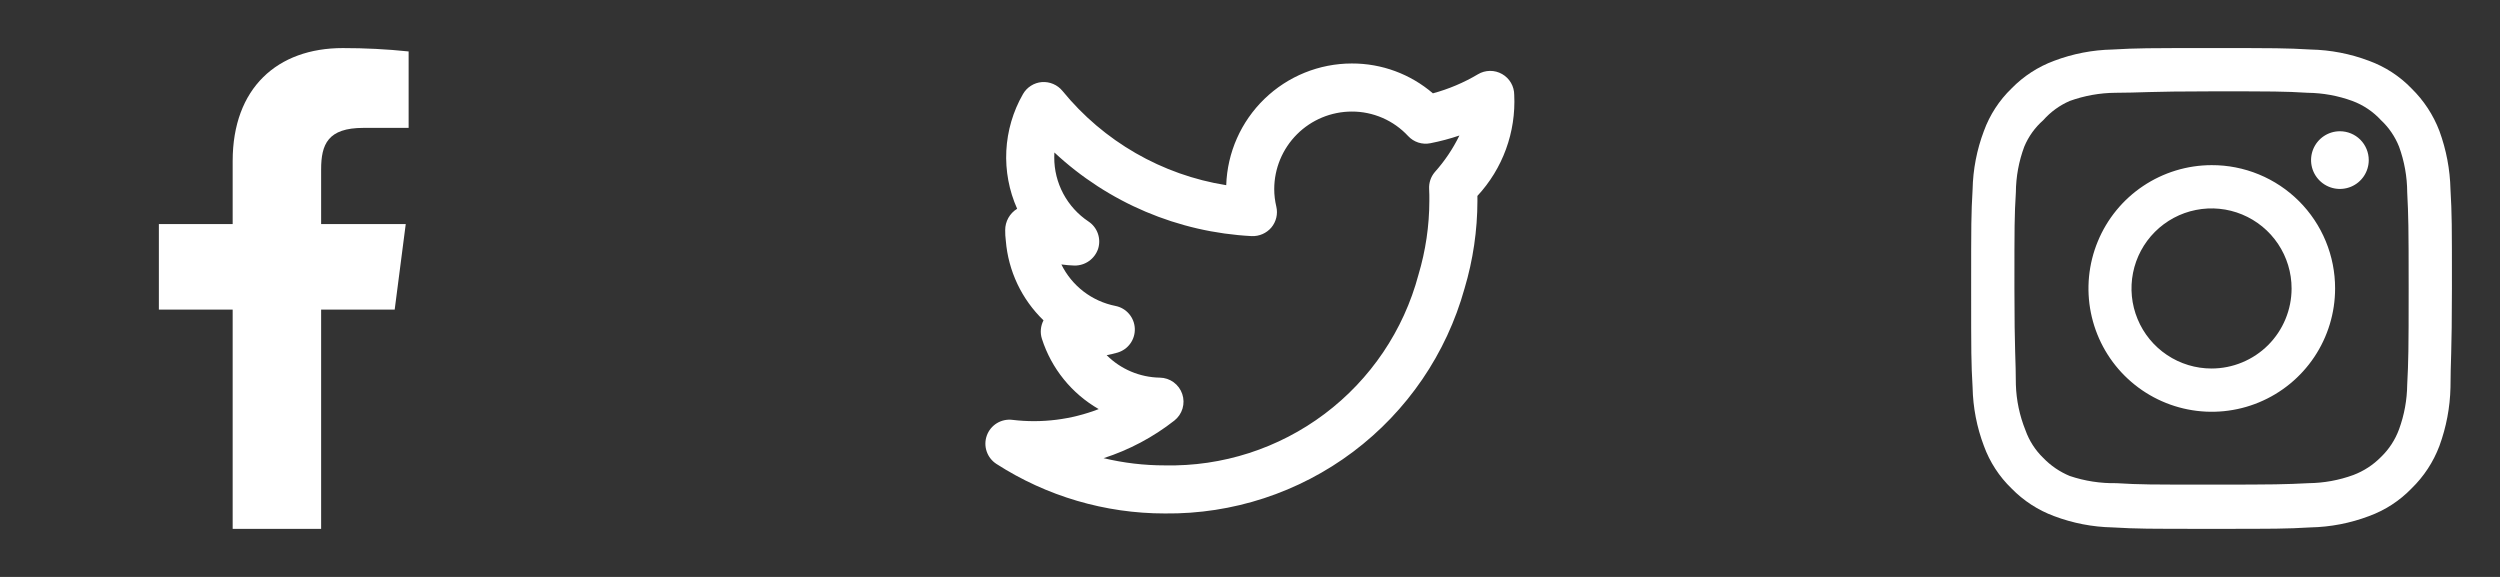 <svg width="104" height="24" viewBox="0 0 104 24" fill="none" xmlns="http://www.w3.org/2000/svg">
<rect x="0" y="0" width="104" height="24" fill="#333333" stroke="none"/>
<path d="M15.119 5.32H16.999V2.14C16.089 2.045 15.175 1.999 14.259 2C11.539 2 9.679 3.66 9.679 6.7V9.32H6.609V12.88H9.679V22H13.359V12.88H16.419L16.879 9.32H13.359V7.05C13.359 6 13.639 5.32 15.119 5.32Z" fill="white"/>
<path d="M62.992 3.949C62.992 3.773 62.946 3.599 62.857 3.446C62.768 3.294 62.641 3.167 62.487 3.08C62.334 2.993 62.16 2.947 61.983 2.949C61.806 2.951 61.633 2.999 61.482 3.09C60.896 3.438 60.266 3.705 59.609 3.883C58.67 3.077 57.472 2.636 56.235 2.641C54.877 2.642 53.574 3.171 52.599 4.116C51.624 5.061 51.055 6.347 51.011 7.704C48.335 7.277 45.91 5.881 44.197 3.78C44.094 3.655 43.963 3.557 43.813 3.493C43.664 3.429 43.502 3.403 43.34 3.415C43.178 3.428 43.022 3.481 42.886 3.568C42.749 3.655 42.635 3.774 42.555 3.915C42.142 4.635 41.906 5.442 41.863 6.27C41.821 7.099 41.975 7.926 42.313 8.684L42.311 8.686C42.159 8.779 42.034 8.91 41.947 9.065C41.861 9.221 41.815 9.396 41.816 9.574C41.814 9.721 41.823 9.868 41.842 10.014C41.944 11.272 42.502 12.45 43.41 13.326C43.349 13.444 43.311 13.572 43.3 13.704C43.288 13.836 43.303 13.969 43.344 14.096C43.74 15.33 44.582 16.372 45.706 17.018C44.565 17.459 43.332 17.613 42.116 17.466C41.892 17.438 41.664 17.487 41.47 17.605C41.277 17.723 41.129 17.904 41.052 18.117C40.975 18.33 40.972 18.563 41.045 18.778C41.117 18.992 41.261 19.176 41.451 19.299C43.541 20.645 45.975 21.361 48.461 21.36C51.28 21.392 54.031 20.491 56.285 18.798C58.54 17.104 60.171 14.713 60.926 11.997C61.279 10.814 61.459 9.585 61.461 8.351C61.461 8.285 61.461 8.218 61.46 8.15C61.982 7.587 62.387 6.926 62.65 6.204C62.913 5.483 63.029 4.716 62.992 3.949ZM59.686 7.161C59.521 7.356 59.437 7.608 59.452 7.863C59.462 8.028 59.461 8.194 59.461 8.351C59.459 9.394 59.306 10.432 59.007 11.432C58.391 13.743 57.016 15.781 55.104 17.218C53.192 18.656 50.853 19.41 48.461 19.36C47.602 19.361 46.746 19.26 45.91 19.06C46.976 18.716 47.972 18.187 48.853 17.496C49.015 17.368 49.134 17.194 49.193 16.996C49.252 16.798 49.248 16.587 49.182 16.391C49.116 16.195 48.991 16.025 48.825 15.903C48.658 15.781 48.458 15.713 48.251 15.71C47.42 15.697 46.626 15.362 46.037 14.775C46.187 14.747 46.335 14.712 46.483 14.67C46.699 14.608 46.888 14.476 47.019 14.294C47.151 14.112 47.217 13.891 47.208 13.667C47.199 13.442 47.114 13.227 46.968 13.057C46.822 12.886 46.623 12.77 46.403 12.727C45.92 12.631 45.466 12.426 45.076 12.127C44.686 11.828 44.37 11.442 44.153 11.001C44.333 11.026 44.515 11.041 44.697 11.047C44.914 11.05 45.126 10.985 45.303 10.859C45.48 10.734 45.612 10.556 45.681 10.351C45.747 10.143 45.743 9.92 45.671 9.715C45.599 9.51 45.462 9.334 45.281 9.214C44.841 8.921 44.48 8.523 44.232 8.057C43.983 7.59 43.854 7.07 43.857 6.541C43.857 6.475 43.859 6.408 43.862 6.343C46.104 8.433 49.011 9.665 52.072 9.822C52.226 9.828 52.38 9.799 52.522 9.737C52.663 9.675 52.789 9.582 52.889 9.464C52.988 9.345 53.058 9.205 53.094 9.054C53.13 8.903 53.13 8.746 53.095 8.596C53.038 8.357 53.008 8.113 53.008 7.867C53.009 7.012 53.349 6.192 53.954 5.587C54.559 4.982 55.379 4.642 56.235 4.641C56.675 4.639 57.11 4.73 57.514 4.905C57.917 5.081 58.28 5.338 58.579 5.661C58.695 5.785 58.84 5.878 59.001 5.93C59.162 5.982 59.334 5.992 59.5 5.959C59.911 5.879 60.316 5.771 60.712 5.637C60.442 6.19 60.096 6.703 59.686 7.161Z" fill="white"/>
<path d="M97.34 5.46C97.103 5.46 96.871 5.53 96.673 5.662C96.476 5.794 96.322 5.982 96.231 6.201C96.141 6.42 96.117 6.661 96.163 6.894C96.209 7.127 96.324 7.341 96.492 7.509C96.659 7.676 96.873 7.791 97.106 7.837C97.339 7.883 97.58 7.859 97.799 7.769C98.019 7.678 98.206 7.524 98.338 7.327C98.47 7.129 98.54 6.897 98.54 6.66C98.54 6.342 98.414 6.037 98.189 5.811C97.963 5.586 97.658 5.46 97.34 5.46ZM101.94 7.88C101.921 7.05 101.765 6.229 101.48 5.45C101.226 4.783 100.83 4.179 100.32 3.68C99.825 3.167 99.22 2.774 98.55 2.53C97.773 2.236 96.951 2.077 96.12 2.06C95.06 2 94.72 2 92 2C89.28 2 88.94 2 87.88 2.06C87.049 2.077 86.227 2.236 85.45 2.53C84.782 2.777 84.177 3.17 83.68 3.68C83.167 4.175 82.774 4.78 82.53 5.45C82.236 6.227 82.077 7.049 82.06 7.88C82 8.94 82 9.28 82 12C82 14.72 82 15.06 82.06 16.12C82.077 16.951 82.236 17.773 82.53 18.55C82.774 19.22 83.167 19.825 83.68 20.32C84.177 20.83 84.782 21.223 85.45 21.47C86.227 21.764 87.049 21.923 87.88 21.94C88.94 22 89.28 22 92 22C94.72 22 95.06 22 96.12 21.94C96.951 21.923 97.773 21.764 98.55 21.47C99.22 21.226 99.825 20.833 100.32 20.32C100.832 19.823 101.228 19.218 101.48 18.55C101.765 17.771 101.921 16.95 101.94 16.12C101.94 15.06 102 14.72 102 12C102 9.28 102 8.94 101.94 7.88ZM100.14 16C100.133 16.635 100.018 17.264 99.8 17.86C99.64 18.295 99.384 18.688 99.05 19.01C98.726 19.34 98.333 19.596 97.9 19.76C97.304 19.978 96.675 20.093 96.04 20.1C95.04 20.15 94.67 20.16 92.04 20.16C89.41 20.16 89.04 20.16 88.04 20.1C87.381 20.112 86.725 20.011 86.1 19.8C85.686 19.628 85.311 19.373 85 19.05C84.668 18.729 84.415 18.335 84.26 17.9C84.016 17.295 83.88 16.652 83.86 16C83.86 15 83.8 14.63 83.8 12C83.8 9.37 83.8 9 83.86 8C83.865 7.351 83.983 6.708 84.21 6.1C84.386 5.678 84.656 5.302 85 5C85.304 4.656 85.679 4.383 86.1 4.2C86.71 3.98 87.352 3.865 88 3.86C89 3.86 89.37 3.8 92 3.8C94.63 3.8 95 3.8 96 3.86C96.635 3.867 97.264 3.982 97.86 4.2C98.314 4.369 98.722 4.643 99.05 5C99.378 5.307 99.634 5.683 99.8 6.1C100.022 6.709 100.137 7.352 100.14 8C100.19 9 100.2 9.37 100.2 12C100.2 14.63 100.19 15 100.14 16ZM92 6.87C90.986 6.872 89.995 7.175 89.153 7.739C88.31 8.304 87.654 9.106 87.268 10.044C86.881 10.981 86.781 12.012 86.98 13.007C87.179 14.001 87.668 14.915 88.386 15.631C89.104 16.347 90.018 16.835 91.013 17.032C92.008 17.229 93.039 17.127 93.975 16.738C94.912 16.35 95.713 15.692 96.276 14.849C96.839 14.006 97.14 13.014 97.14 12C97.141 11.325 97.009 10.657 96.751 10.033C96.493 9.409 96.115 8.843 95.637 8.366C95.159 7.889 94.592 7.512 93.968 7.255C93.344 6.998 92.675 6.867 92 6.87ZM92 15.33C91.341 15.33 90.698 15.135 90.15 14.769C89.602 14.403 89.175 13.883 88.924 13.274C88.671 12.666 88.606 11.996 88.734 11.35C88.862 10.704 89.18 10.111 89.645 9.645C90.111 9.18 90.704 8.862 91.35 8.734C91.996 8.605 92.666 8.671 93.274 8.923C93.883 9.176 94.403 9.602 94.769 10.15C95.135 10.698 95.33 11.341 95.33 12C95.33 12.437 95.244 12.87 95.076 13.274C94.909 13.678 94.664 14.045 94.355 14.355C94.045 14.664 93.678 14.909 93.274 15.076C92.87 15.244 92.437 15.33 92 15.33Z" fill="white"/>
</svg>

